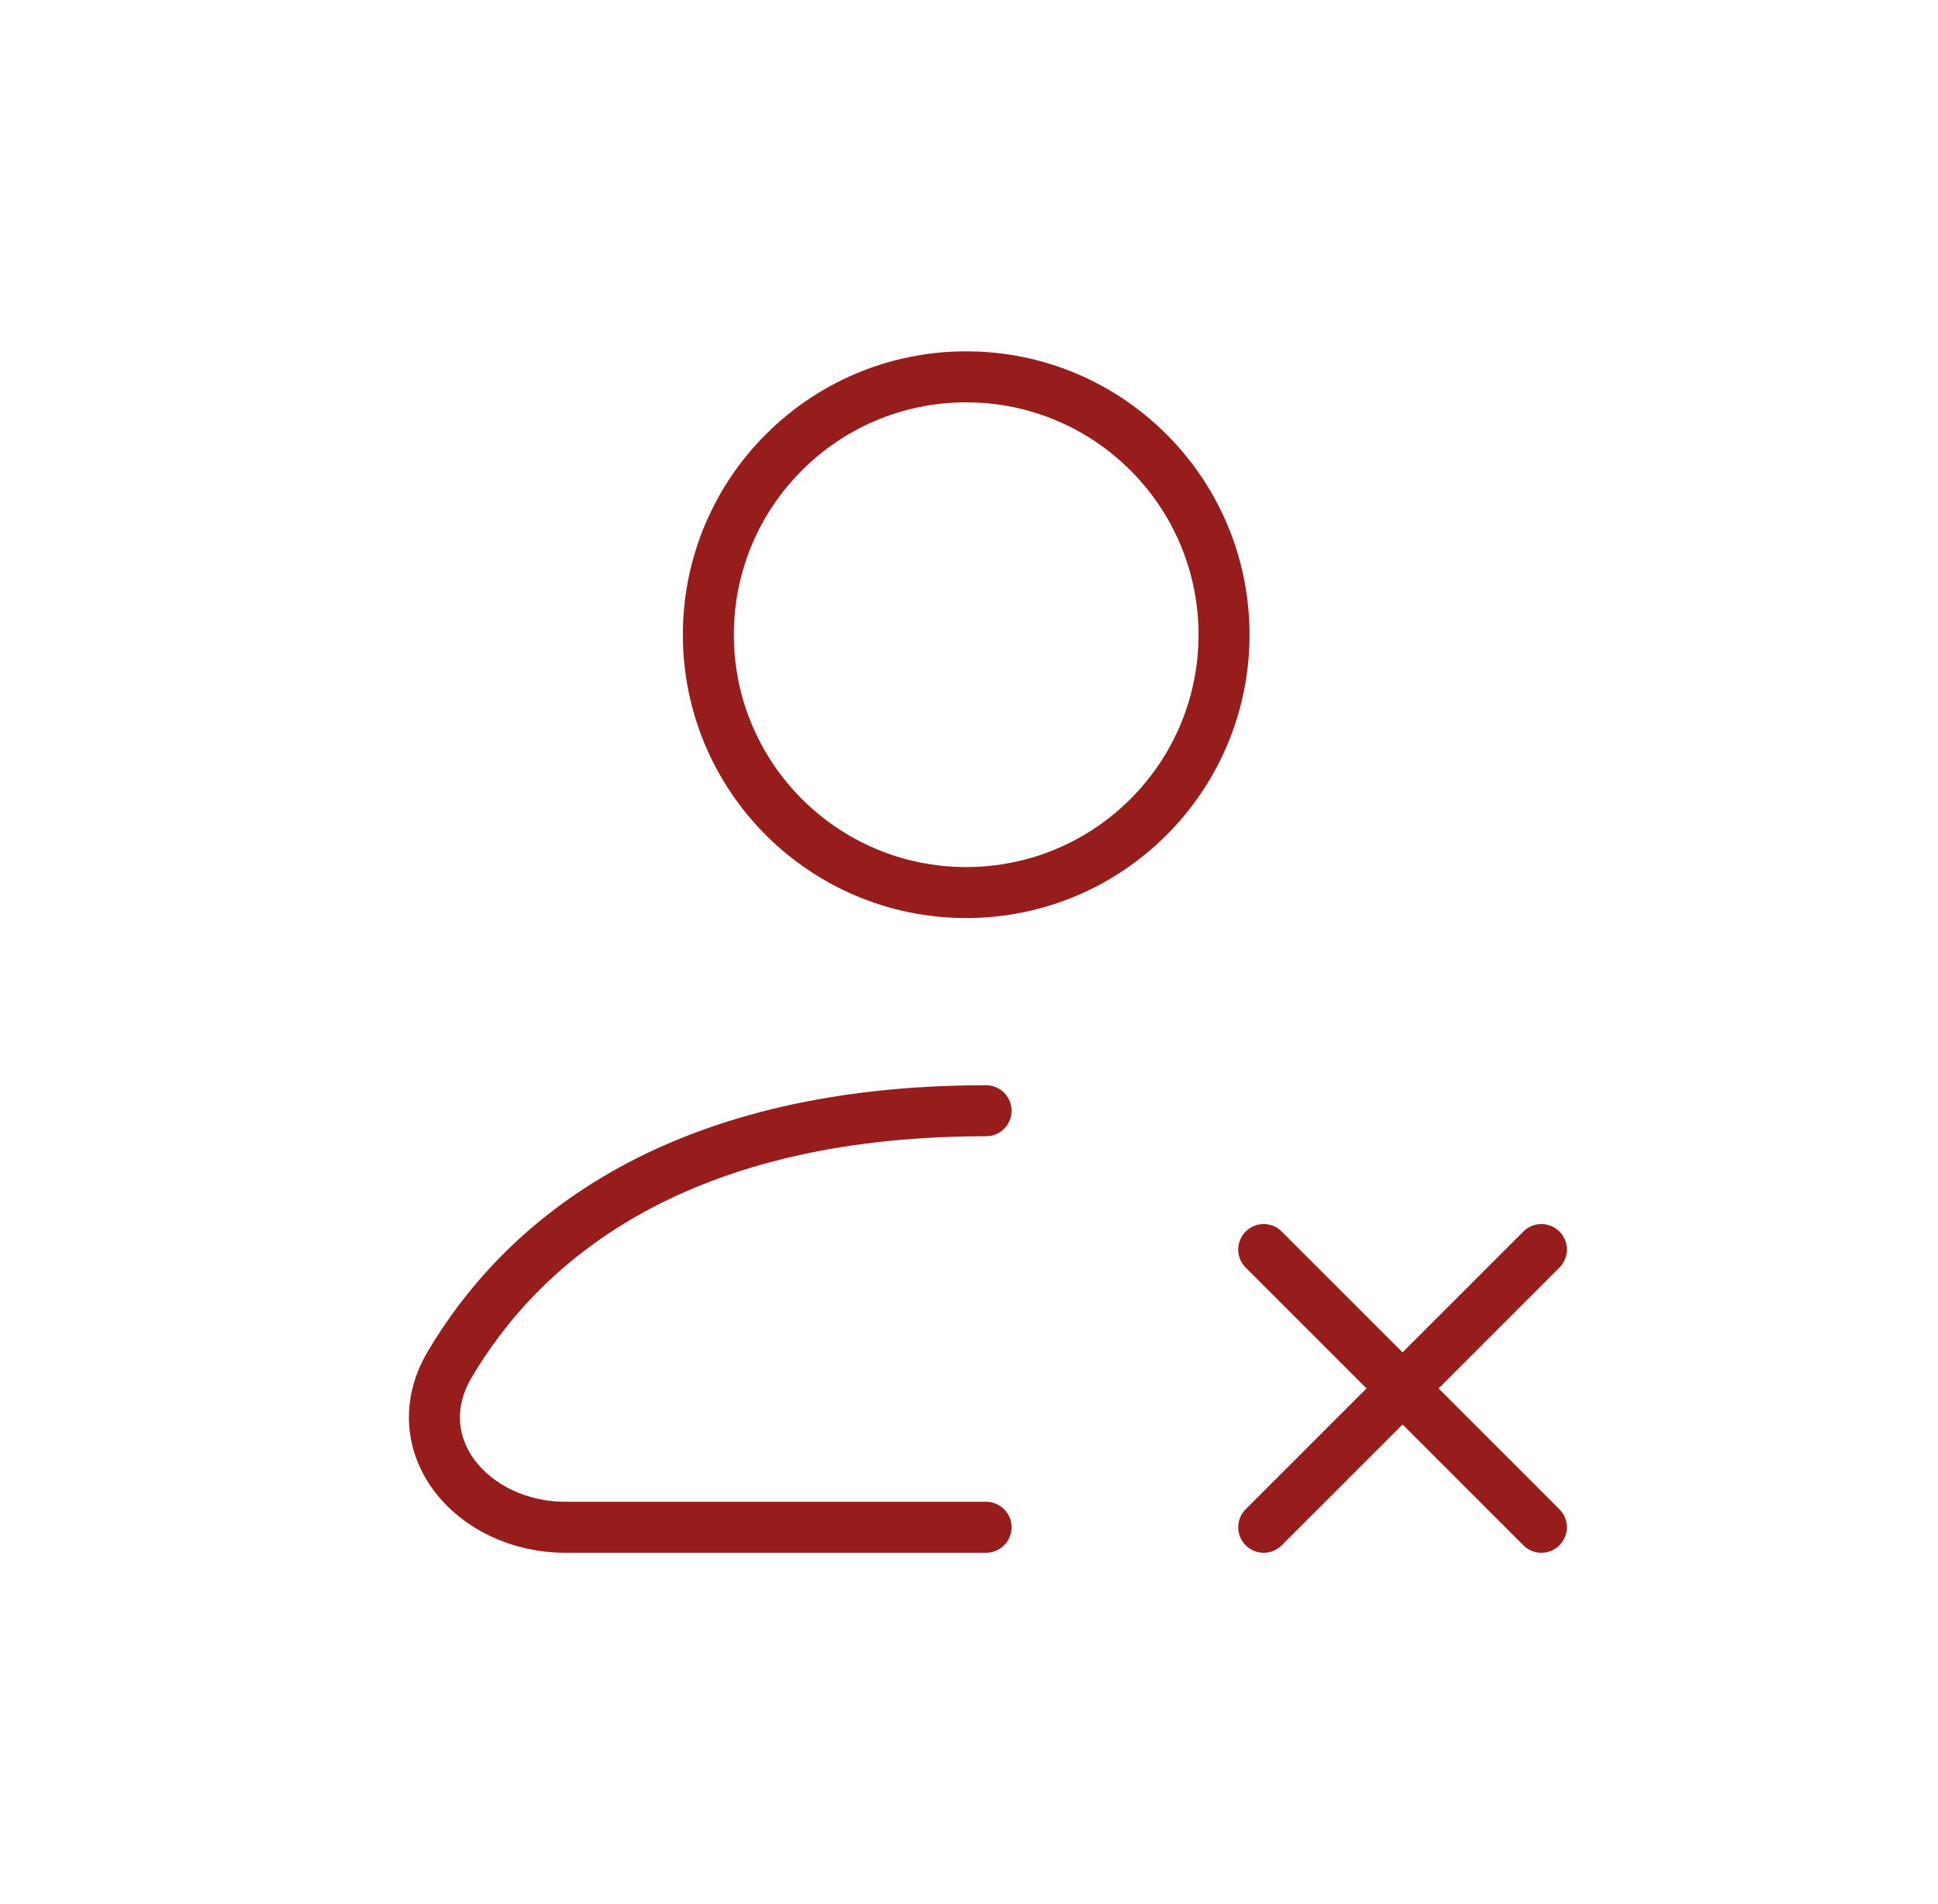 <svg width="57" height="56" viewBox="0 0 57 56" fill="none" xmlns="http://www.w3.org/2000/svg">
<path d="M28.417 26.25C32.605 26.25 36.001 22.855 36.001 18.667C36.001 14.479 32.605 11.083 28.417 11.083C24.229 11.083 20.834 14.479 20.834 18.667C20.834 22.855 24.229 26.25 28.417 26.25Z" stroke="#971D1D" stroke-width="1.5" stroke-linecap="round" stroke-linejoin="round"/>
<path d="M29.002 44.917H16.634C13.882 44.917 11.828 42.491 13.23 40.123C15.264 36.688 19.644 32.667 29.002 32.667" stroke="#971D1D" stroke-width="1.5" stroke-linecap="round" stroke-linejoin="round"/>
<path d="M45.335 44.917L37.168 36.75" stroke="#971D1D" stroke-width="1.5" stroke-linecap="round" stroke-linejoin="round"/>
<path d="M37.168 44.917L45.335 36.75" stroke="#971D1D" stroke-width="1.5" stroke-linecap="round" stroke-linejoin="round"/>
</svg>
